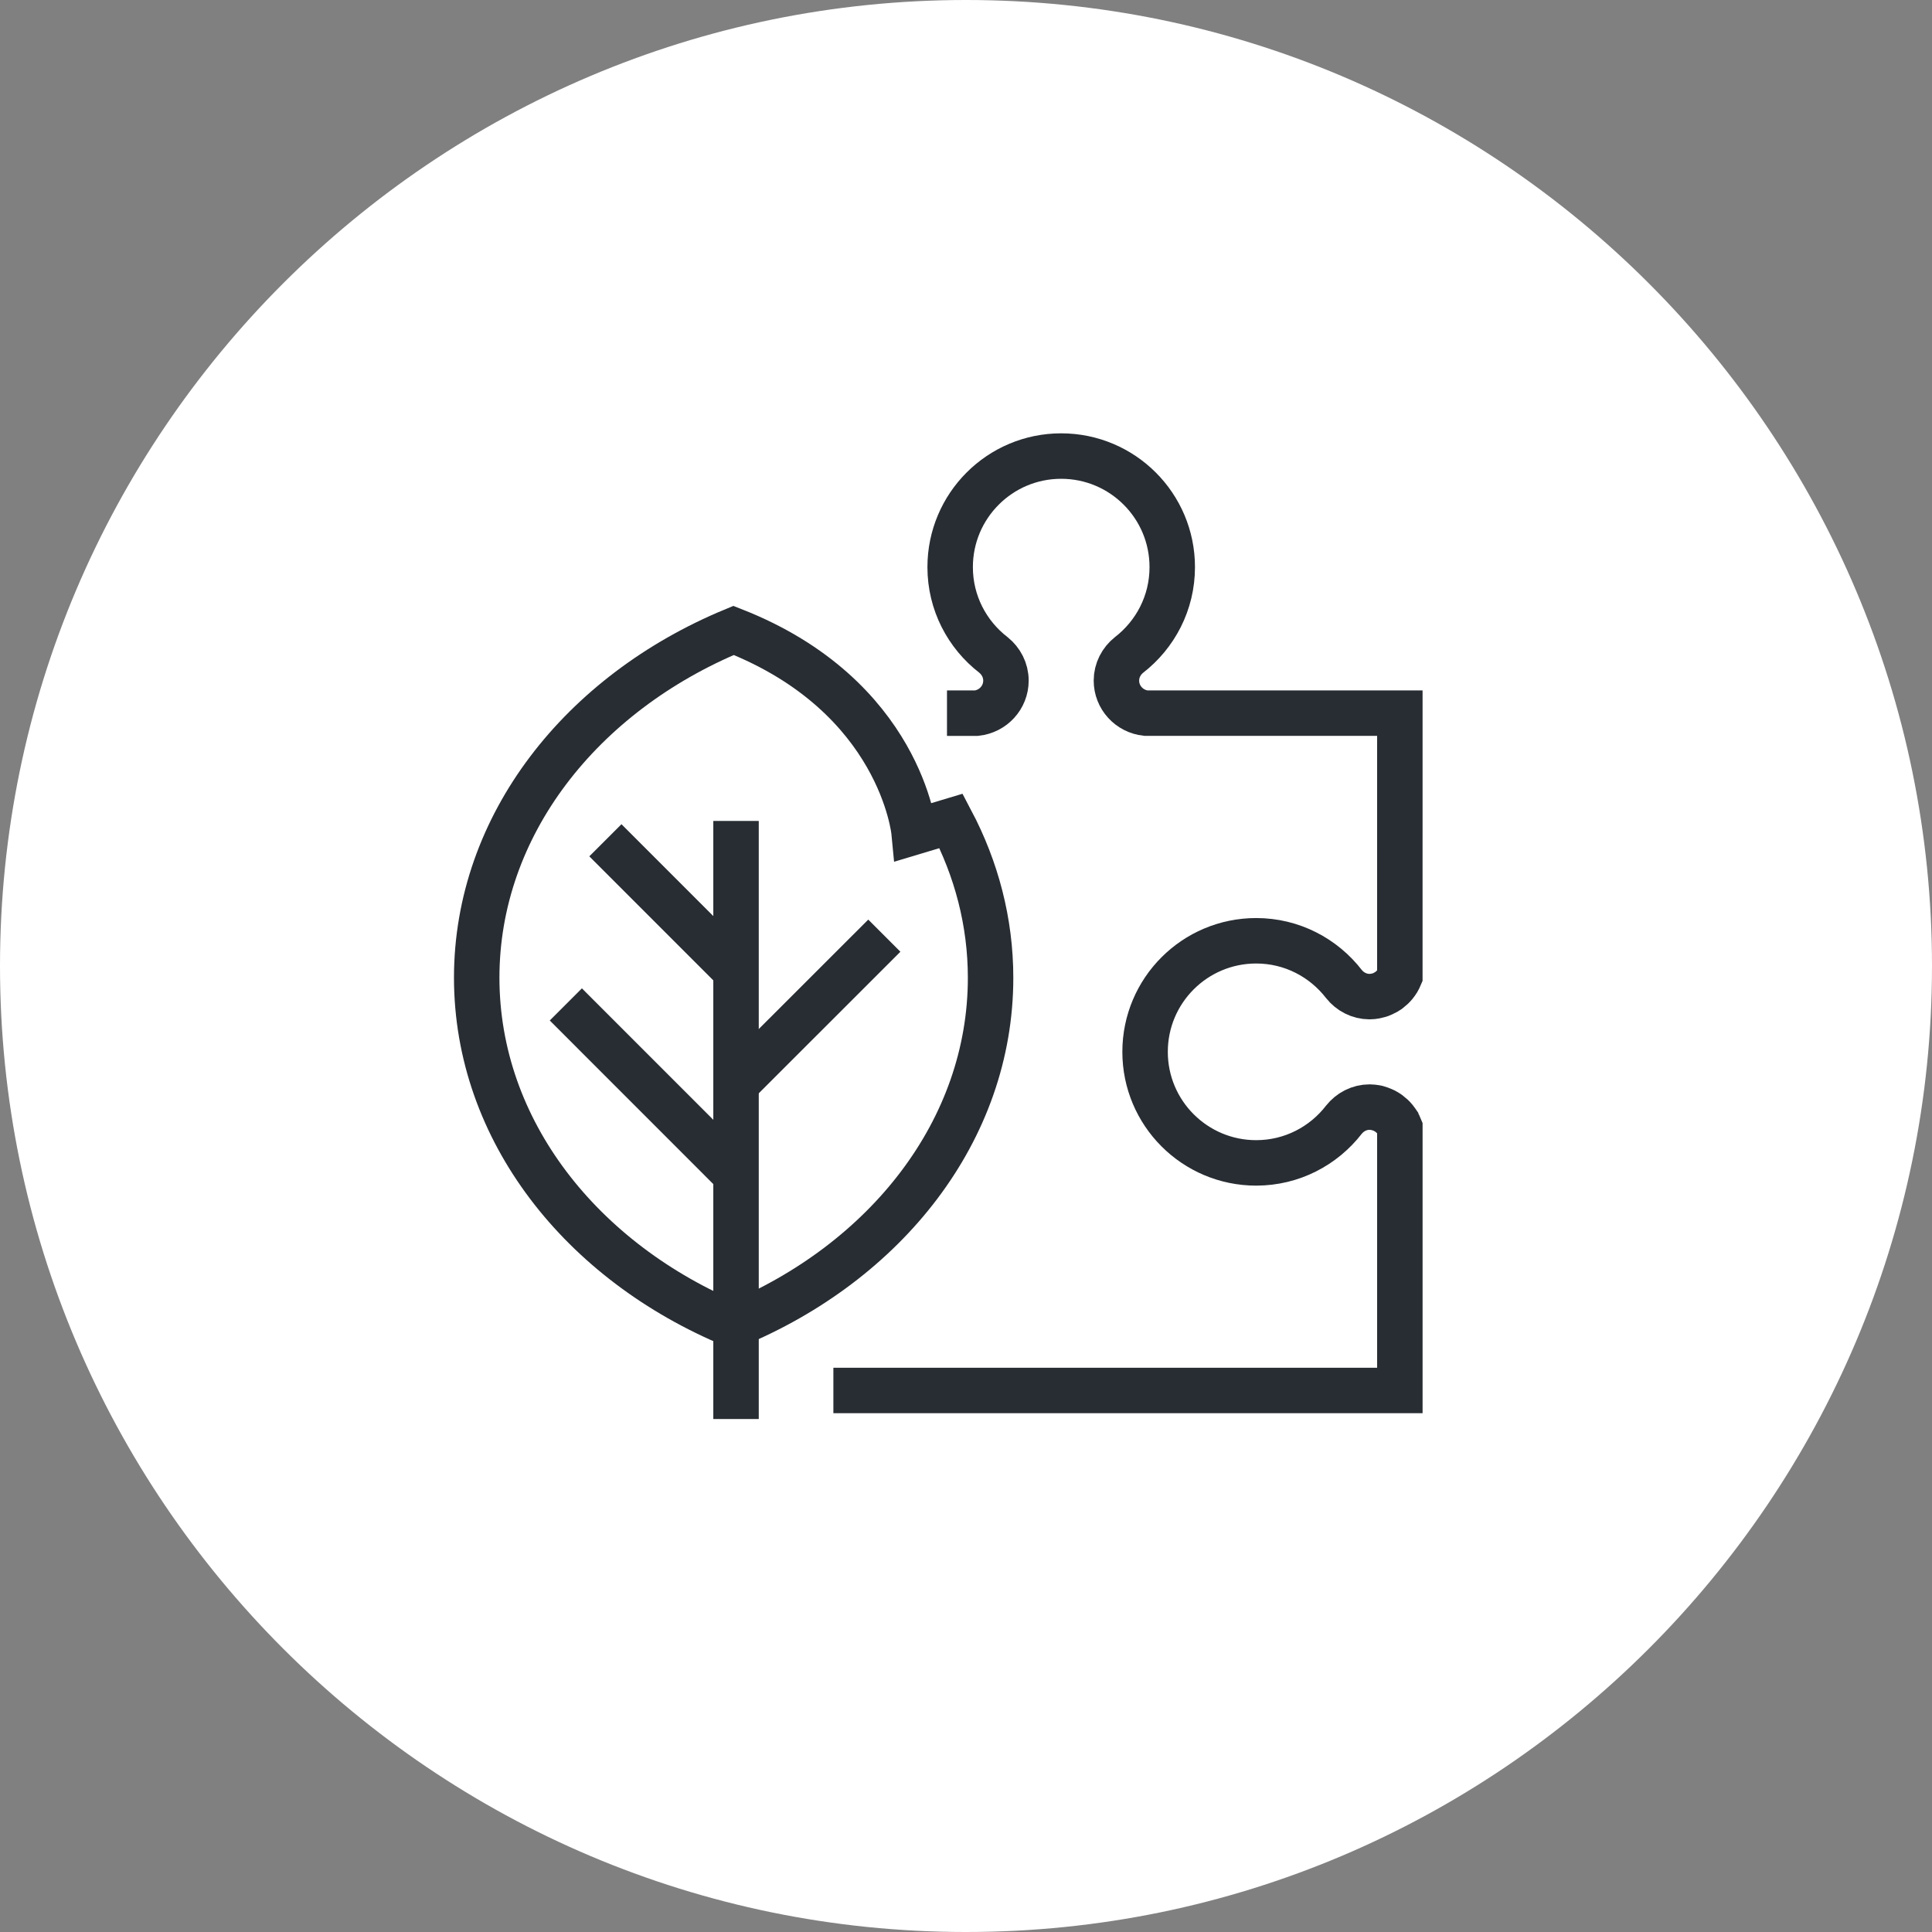 <?xml version="1.0" encoding="utf-8"?>
<!-- Generator: Adobe Illustrator 16.0.0, SVG Export Plug-In . SVG Version: 6.00 Build 0)  -->
<!DOCTYPE svg PUBLIC "-//W3C//DTD SVG 1.1//EN" "http://www.w3.org/Graphics/SVG/1.1/DTD/svg11.dtd">
<svg version="1.1" xmlns="http://www.w3.org/2000/svg" xmlns:xlink="http://www.w3.org/1999/xlink" x="0px" y="0px" width="170px"
	 height="170px" viewBox="0 0 170 170" enable-background="new 0 0 170 170" xml:space="preserve">
<rect x="0" y="0" width="170" height="170" fill="#808080" stroke="none"/>
<g id="Background">
</g>
<g id="Circle">
	<g>
		<path fill="#FFFFFF" d="M85,170c-46.869,0-85-38.131-85-85S38.131,0,85,0s85,38.131,85,85S131.869,170,85,170z"/>
	</g>
</g>
<g id="TEXT">
</g>
<g id="Icons">
	<g>
		<path fill="none" stroke="#282D33" stroke-width="4" d="M73.33,122.349h49.846V99.206c-0.05-0.126-0.108-0.241-0.182-0.355
			c-0.007-0.014-0.016-0.033-0.018-0.046c-0.075-0.108-0.145-0.22-0.23-0.319c-0.002-0.009-0.011-0.013-0.018-0.022
			c-0.15-0.18-0.32-0.339-0.507-0.479c-0.036-0.025-0.064-0.052-0.098-0.072c-0.063-0.046-0.137-0.081-0.207-0.122
			c-0.073-0.043-0.15-0.086-0.229-0.117c-0.064-0.033-0.123-0.056-0.192-0.079c-0.104-0.036-0.199-0.063-0.303-0.095
			c-0.062-0.01-0.115-0.027-0.171-0.038c-0.166-0.025-0.332-0.048-0.508-0.048c-0.914,0-1.724,0.441-2.258,1.108
			c-1.782,2.306-4.577,3.803-7.721,3.803c-5.398,0-9.776-4.378-9.776-9.772c0-5.396,4.376-9.773,9.776-9.773
			c3.148,0,5.936,1.498,7.726,3.812c0.533,0.665,1.339,1.099,2.253,1.102c0.176,0,0.343-0.022,0.508-0.053
			c0.056-0.007,0.116-0.022,0.171-0.04c0.104-0.02,0.199-0.052,0.306-0.089c0.063-0.022,0.127-0.048,0.188-0.079
			c0.079-0.033,0.156-0.074,0.229-0.117c0.072-0.04,0.144-0.074,0.207-0.123c0.033-0.021,0.062-0.046,0.096-0.068
			c0.188-0.144,0.358-0.302,0.509-0.482c0.007-0.009,0.016-0.014,0.018-0.023c0.084-0.098,0.155-0.206,0.224-0.314
			c0.007-0.014,0.021-0.033,0.026-0.044c0.071-0.117,0.127-0.234,0.18-0.36V62.752l-22.348-0.002
			c-1.454-0.156-2.591-1.373-2.591-2.863c0-0.914,0.44-1.721,1.105-2.254c2.313-1.789,3.809-4.58,3.807-7.732
			c0.002-5.392-4.373-9.771-9.775-9.771c-5.394,0-9.768,4.379-9.767,9.771c-0.001,3.15,1.495,5.943,3.808,7.728
			c0.663,0.535,1.101,1.34,1.101,2.259c0,1.493-1.141,2.707-2.592,2.865h-2.596"/>
		<g>
			<path fill="none" stroke="#282D33" stroke-width="4" d="M64.55,55.471c14.738,5.789,15.88,17.741,15.88,17.741l3.261-0.979
				c2.225,4.217,3.47,8.885,3.472,13.802c0,13.425-9.217,25.027-22.602,30.569c-13.39-5.54-22.607-17.142-22.615-30.565
				C41.945,72.619,51.162,61.014,64.55,55.471z"/>
			<line fill="none" stroke="#282D33" stroke-width="4" x1="64.765" y1="124.862" x2="64.765" y2="72.236"/>
			<line fill="none" stroke="#282D33" stroke-width="4" x1="64.828" y1="103.426" x2="49.789" y2="88.381"/>
			<line fill="none" stroke="#282D33" stroke-width="4" x1="77.814" y1="82.331" x2="64.826" y2="95.311"/>
			<line fill="none" stroke="#282D33" stroke-width="4" x1="64.361" y1="85.033" x2="53.269" y2="73.937"/>
		</g>
	</g>
</g>
</svg>
